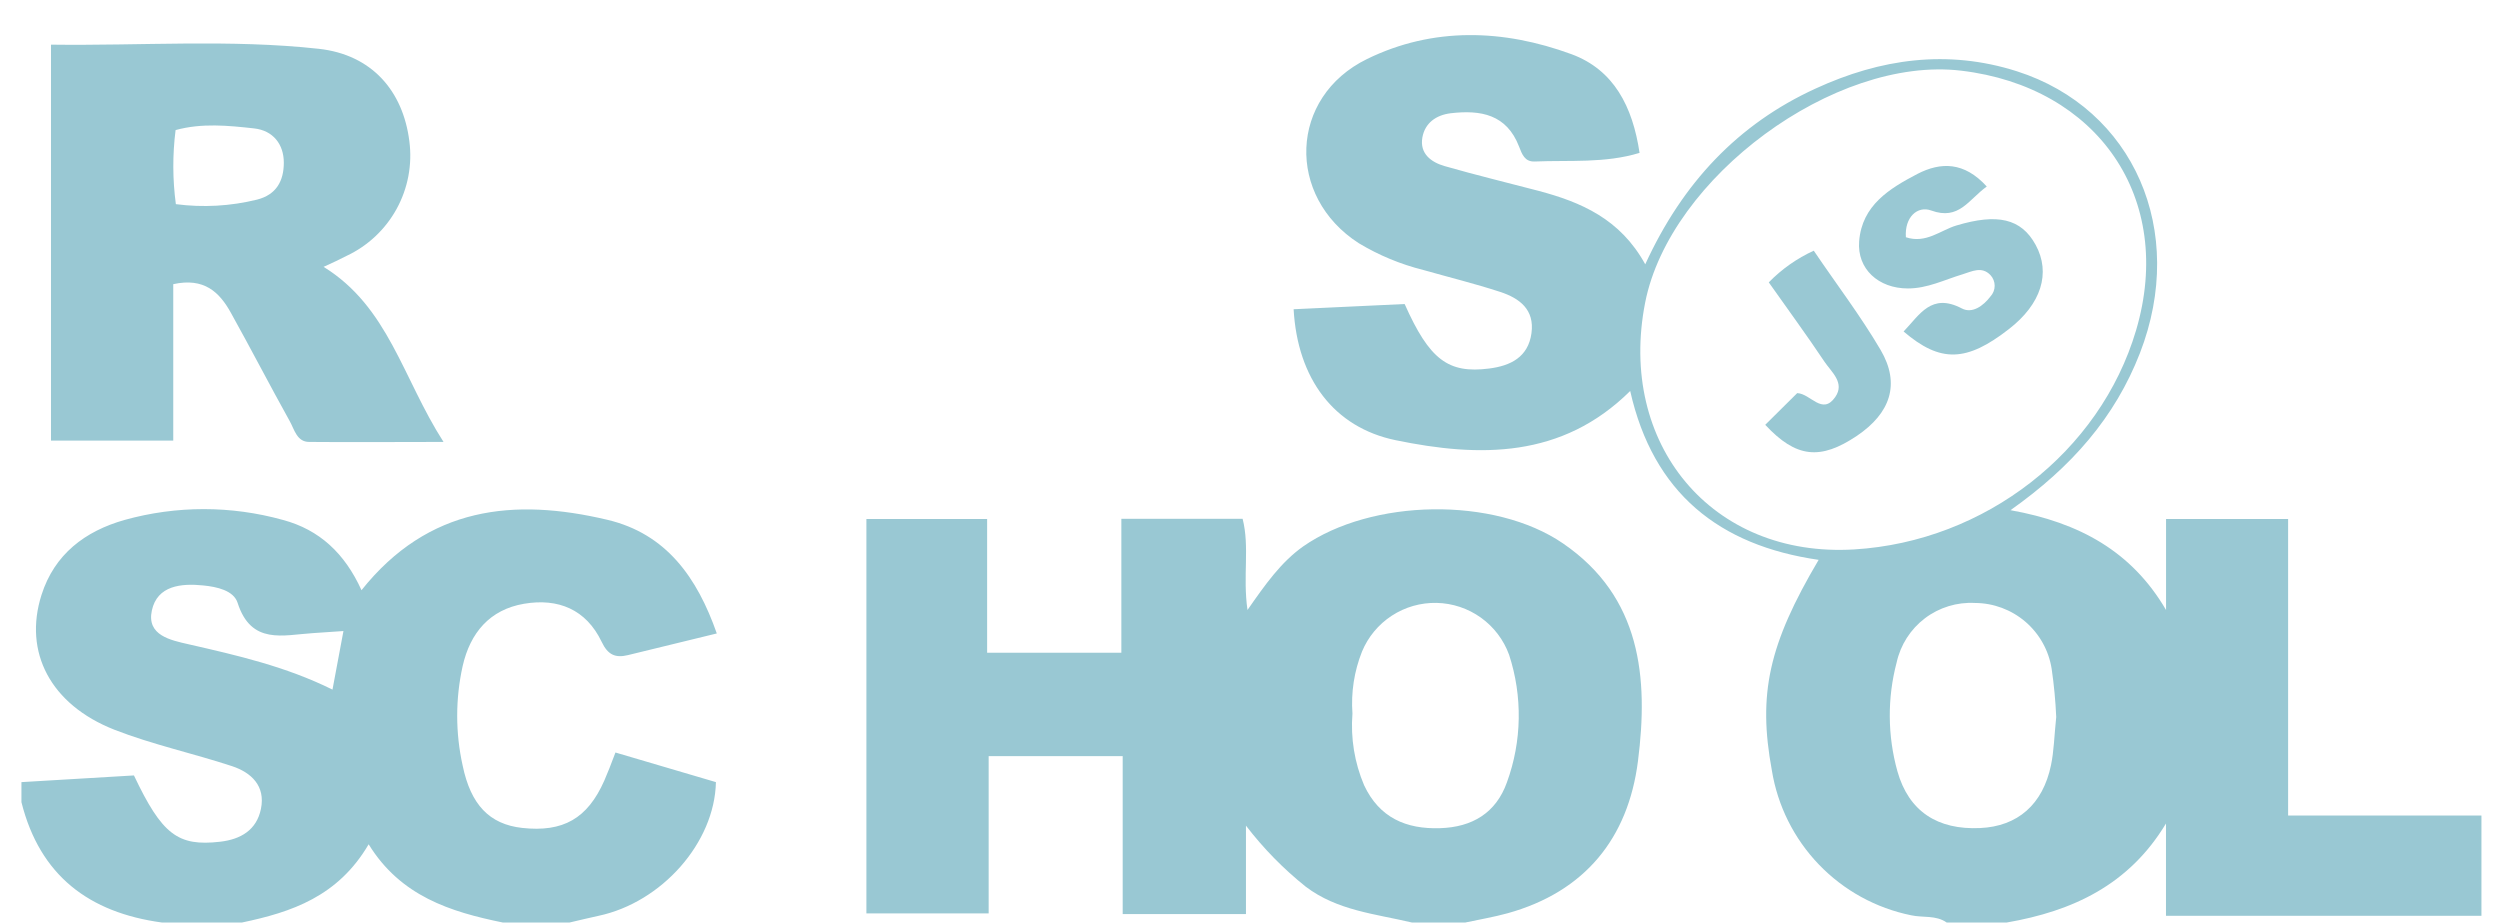 <?xml version="1.0" standalone="no"?>
<!DOCTYPE svg PUBLIC "-//W3C//DTD SVG 1.0//EN" "http://www.w3.org/TR/2001/REC-SVG-20010904/DTD/svg10.dtd">
<svg xmlns="http://www.w3.org/2000/svg" xmlns:xlink="http://www.w3.org/1999/xlink" id="body_1" width="92" height="34">

<g transform="matrix(0.246 0 0 0.246 0.543 -0)">
    <path d="M289 138C 287.39 136.87 285.45 137.31 283.69 136.92C 278.425 135.851 273.611 133.204 269.888 129.331C 266.165 125.458 263.71 120.543 262.85 115.24C 260.75 103.82 262.36 96.42 269.85 83.75C 254.96 81.6 245.1 73.75 241.66 58.49C 231.44 68.61 219.12 68.44 206.57 65.85C 197.33 63.94 191.89 56.64 191.31 46.26L191.31 46.26L207.92 45.48C 211.63 53.82 214.44 55.91 220.55 55.13C 223.8 54.72 226.4 53.4 226.89 49.85C 227.38 46.3 225.09 44.61 222.22 43.67C 218.43 42.43 214.56 41.48 210.72 40.39C 207.323 39.541 204.071 38.193 201.07 36.39C 190.16 29.39 190.63 14.52 202.29 8.83C 212.19 3.99 222.69 4.37 232.86 8.1C 239.22 10.44 242.03 15.95 243.06 22.87C 237.89 24.45 232.59 23.94 227.36 24.16C 225.87 24.22 225.47 23.04 225.04 21.94C 223.18 17.1 219.3 16.42 214.82 16.94C 212.61 17.21 210.96 18.4 210.57 20.56C 210.14 22.98 211.88 24.27 213.91 24.85C 218.54 26.18 223.23 27.31 227.91 28.54C 234.29 30.23 240.17 32.73 243.91 39.54C 249.5 27.34 257.81 18.54 269.41 13.24C 279.08 8.79 289.11 7.35 299.5 10.66C 317 16.26 325 34.54 317.91 52.83C 314.18 62.41 307.74 69.83 298.55 76.32C 308.89 78.17 316.7 82.5 321.82 91.25L321.82 91.25L321.82 77.64L340.08 77.64L340.08 122L369 122L369 137L321.81 137L321.81 123.19C 316.26 132.41 307.81 136.3 298 138L298 138L289 138zM275.19 82.19C 294.73 81 311.94 67.61 317.33 49.43C 323.19 29.64 311.57 12.98 291.15 10.57C 272.24 8.33 247.58 26.57 243.9 45.25C 239.74 66.38 253.82 83.49 275.19 82.19zM305.39 107.26C 305.285 104.853 305.058 102.454 304.71 100.07C 304.284 97.328 302.894 94.828 300.79 93.018C 298.685 91.209 296.005 90.21 293.23 90.2C 290.541 90.053 287.888 90.867 285.743 92.495C 283.598 94.124 282.102 96.461 281.52 99.09C 280.111 104.43 280.149 110.049 281.63 115.37C 283.32 121.37 287.63 124.17 294.01 123.87C 299.61 123.62 303.39 120.35 304.61 114.46C 305.05 112.35 305.09 110.17 305.39 107.26z" stroke="none" fill="#99c8d3" fill-rule="nonzero" />
    <path d="M209 138C 203.54 136.71 197.84 136.22 193.12 132.64C 189.781 129.97 186.779 126.904 184.18 123.51L184.18 123.51L184.18 136.74L165.74 136.74L165.74 113.11L145.69 113.11L145.69 136.64L127.4 136.64L127.4 77.64L145.46 77.64L145.46 97.64L165.54 97.64L165.54 77.61L183.68 77.61C 184.76 81.85 183.68 86.18 184.41 91.25C 187.05 87.46 189.41 84.1 192.74 81.74C 202.97 74.6 221.32 74.23 231.62 81.3C 243.3 89.3 244.41 101.4 242.82 113.87C 241.35 125.4 234.88 133.41 223.31 136.62C 221.24 137.19 219.1 137.55 217 138L217 138L209 138zM200.11 106.75C 199.819 110.415 200.42 114.097 201.86 117.48C 204.13 122.31 208.12 124.06 213.22 123.89C 218.03 123.74 221.59 121.61 223.22 117.03C 225.464 110.882 225.576 104.159 223.54 97.94C 222.723 95.707 221.252 93.772 219.318 92.389C 217.384 91.007 215.078 90.239 212.701 90.189C 210.324 90.138 207.987 90.806 205.995 92.105C 204.004 93.404 202.451 95.274 201.54 97.47C 200.369 100.416 199.88 103.588 200.11 106.75z" stroke="none" fill="#99c8d3" fill-rule="nonzero" />
    <path d="M1 117L17.83 116C 22.03 124.85 24.4 126.64 30.7 125.92C 33.8 125.57 36.19 124.17 36.83 120.99C 37.52 117.58 35.4 115.57 32.5 114.61C 26.67 112.69 20.61 111.39 14.9 109.16C 5.34 105.4 1.28 97.55 4 89C 5.94 82.9 10.53 79.45 16.43 77.78C 24.179 75.62 32.371 75.62 40.12 77.78C 45.58 79.24 49.37 82.78 51.87 88.29C 61.87 75.74 74.73 74.46 88.66 77.76C 97.46 79.85 102.08 86.37 105.02 94.76L105.02 94.76L91.73 98C 89.88 98.45 88.73 98 87.79 96C 85.47 91.16 81.29 89.45 76.18 90.32C 71.07 91.19 68.13 94.65 67 99.65C 65.915 104.544 65.915 109.616 67 114.51C 68.21 120.37 71 123.3 75.89 123.85C 82.04 124.53 85.68 122.45 88.19 116.78C 88.71 115.59 89.19 114.35 89.86 112.57L89.86 112.57L104.89 117C 104.7 126.1 96.75 135 87.33 137C 85.88 137.31 84.44 137.67 83 138L83 138L73 138C 65.17 136.4 57.73 134.07 52.94 126.3C 48.36 134.12 41.4 136.45 34 138L34 138L22 138C 11.13 136.52 3.76 131 1 120L1 120L1 117zM49.17 94.4L44.61 94.71C 40.16 94.99 35.37 96.51 33.34 90.19C 32.75 88.32 30.22 87.78 28.21 87.58C 24.92 87.24 21.32 87.58 20.51 91.32C 19.7 95.06 23.34 95.77 26.01 96.38C 33.27 98.04 40.52 99.69 47.53 103.16L47.53 103.16L49.17 94.4z" stroke="none" fill="#99c8d3" fill-rule="nonzero" />
    <path d="M5.42 6.68C 18.94 6.86 32.25 5.85 45.47 7.3C 53.41 8.17 58.09 13.6 59.03 21.13C 59.486 24.62 58.819 28.164 57.125 31.25C 55.431 34.335 52.799 36.801 49.61 38.29C 48.61 38.8 47.61 39.29 46.2 39.92C 55.92 45.92 58.01 56.56 64.14 66.11C 56.75 66.11 50.39 66.17 44.04 66.11C 42.21 66.11 41.84 64.27 41.14 63.01C 38.14 57.62 35.32 52.16 32.33 46.79C 30.62 43.7 28.33 41.49 23.71 42.51L23.71 42.51L23.71 65.91L5.42 65.91L5.42 6.68zM24.1 30.54C 28.157 31.072 32.278 30.841 36.25 29.86C 39.12 29.13 40.25 27.08 40.25 24.33C 40.25 21.58 38.64 19.52 35.81 19.21C 31.93 18.78 27.98 18.38 24.06 19.46C 23.594 23.14 23.607 26.864 24.1 30.54z" stroke="none" fill="#99c8d3" fill-rule="nonzero" />
    <path d="M295 27.9C 292.24 29.9 290.85 33 286.69 31.49C 284.63 30.74 282.69 32.49 282.9 35.49C 285.9 36.49 288.08 34.44 290.46 33.73C 296.57 31.9 300.15 32.67 302.31 36.63C 304.61 40.84 303.15 45.49 298.31 49.23C 291.98 54.16 288.08 54.31 282.56 49.59C 284.97 47.08 286.7 43.75 291.27 46.14C 292.82 46.96 294.49 45.76 295.55 44.35C 295.956 43.916 296.182 43.344 296.182 42.75C 296.182 42.156 295.956 41.584 295.55 41.15C 294.25 39.79 292.79 40.6 291.36 41.04C 288.67 41.85 286.11 43.16 283.19 43.15C 278.8 43.15 275.58 40.23 275.91 36.09C 276.33 30.71 280.44 28.21 284.62 26.02C 288.15 24.2 291.63 24.2 295 27.9z" stroke="none" fill="#99c8d3" fill-rule="nonzero" />
    <path d="M261.86 63.55L266.64 58.81C 268.64 58.87 270.39 62.19 272.33 59.4C 273.81 57.27 271.78 55.68 270.73 54.12C 268.06 50.12 265.25 46.3 262.39 42.24C 264.323 40.259 266.604 38.653 269.12 37.5C 272.5 42.5 276.12 47.24 279.12 52.35C 282.12 57.46 280.56 61.82 275.6 65.18C 270.1 68.88 266.48 68.51 261.86 63.55z" stroke="none" fill="#99c8d3" fill-rule="nonzero" />
</g>
</svg>